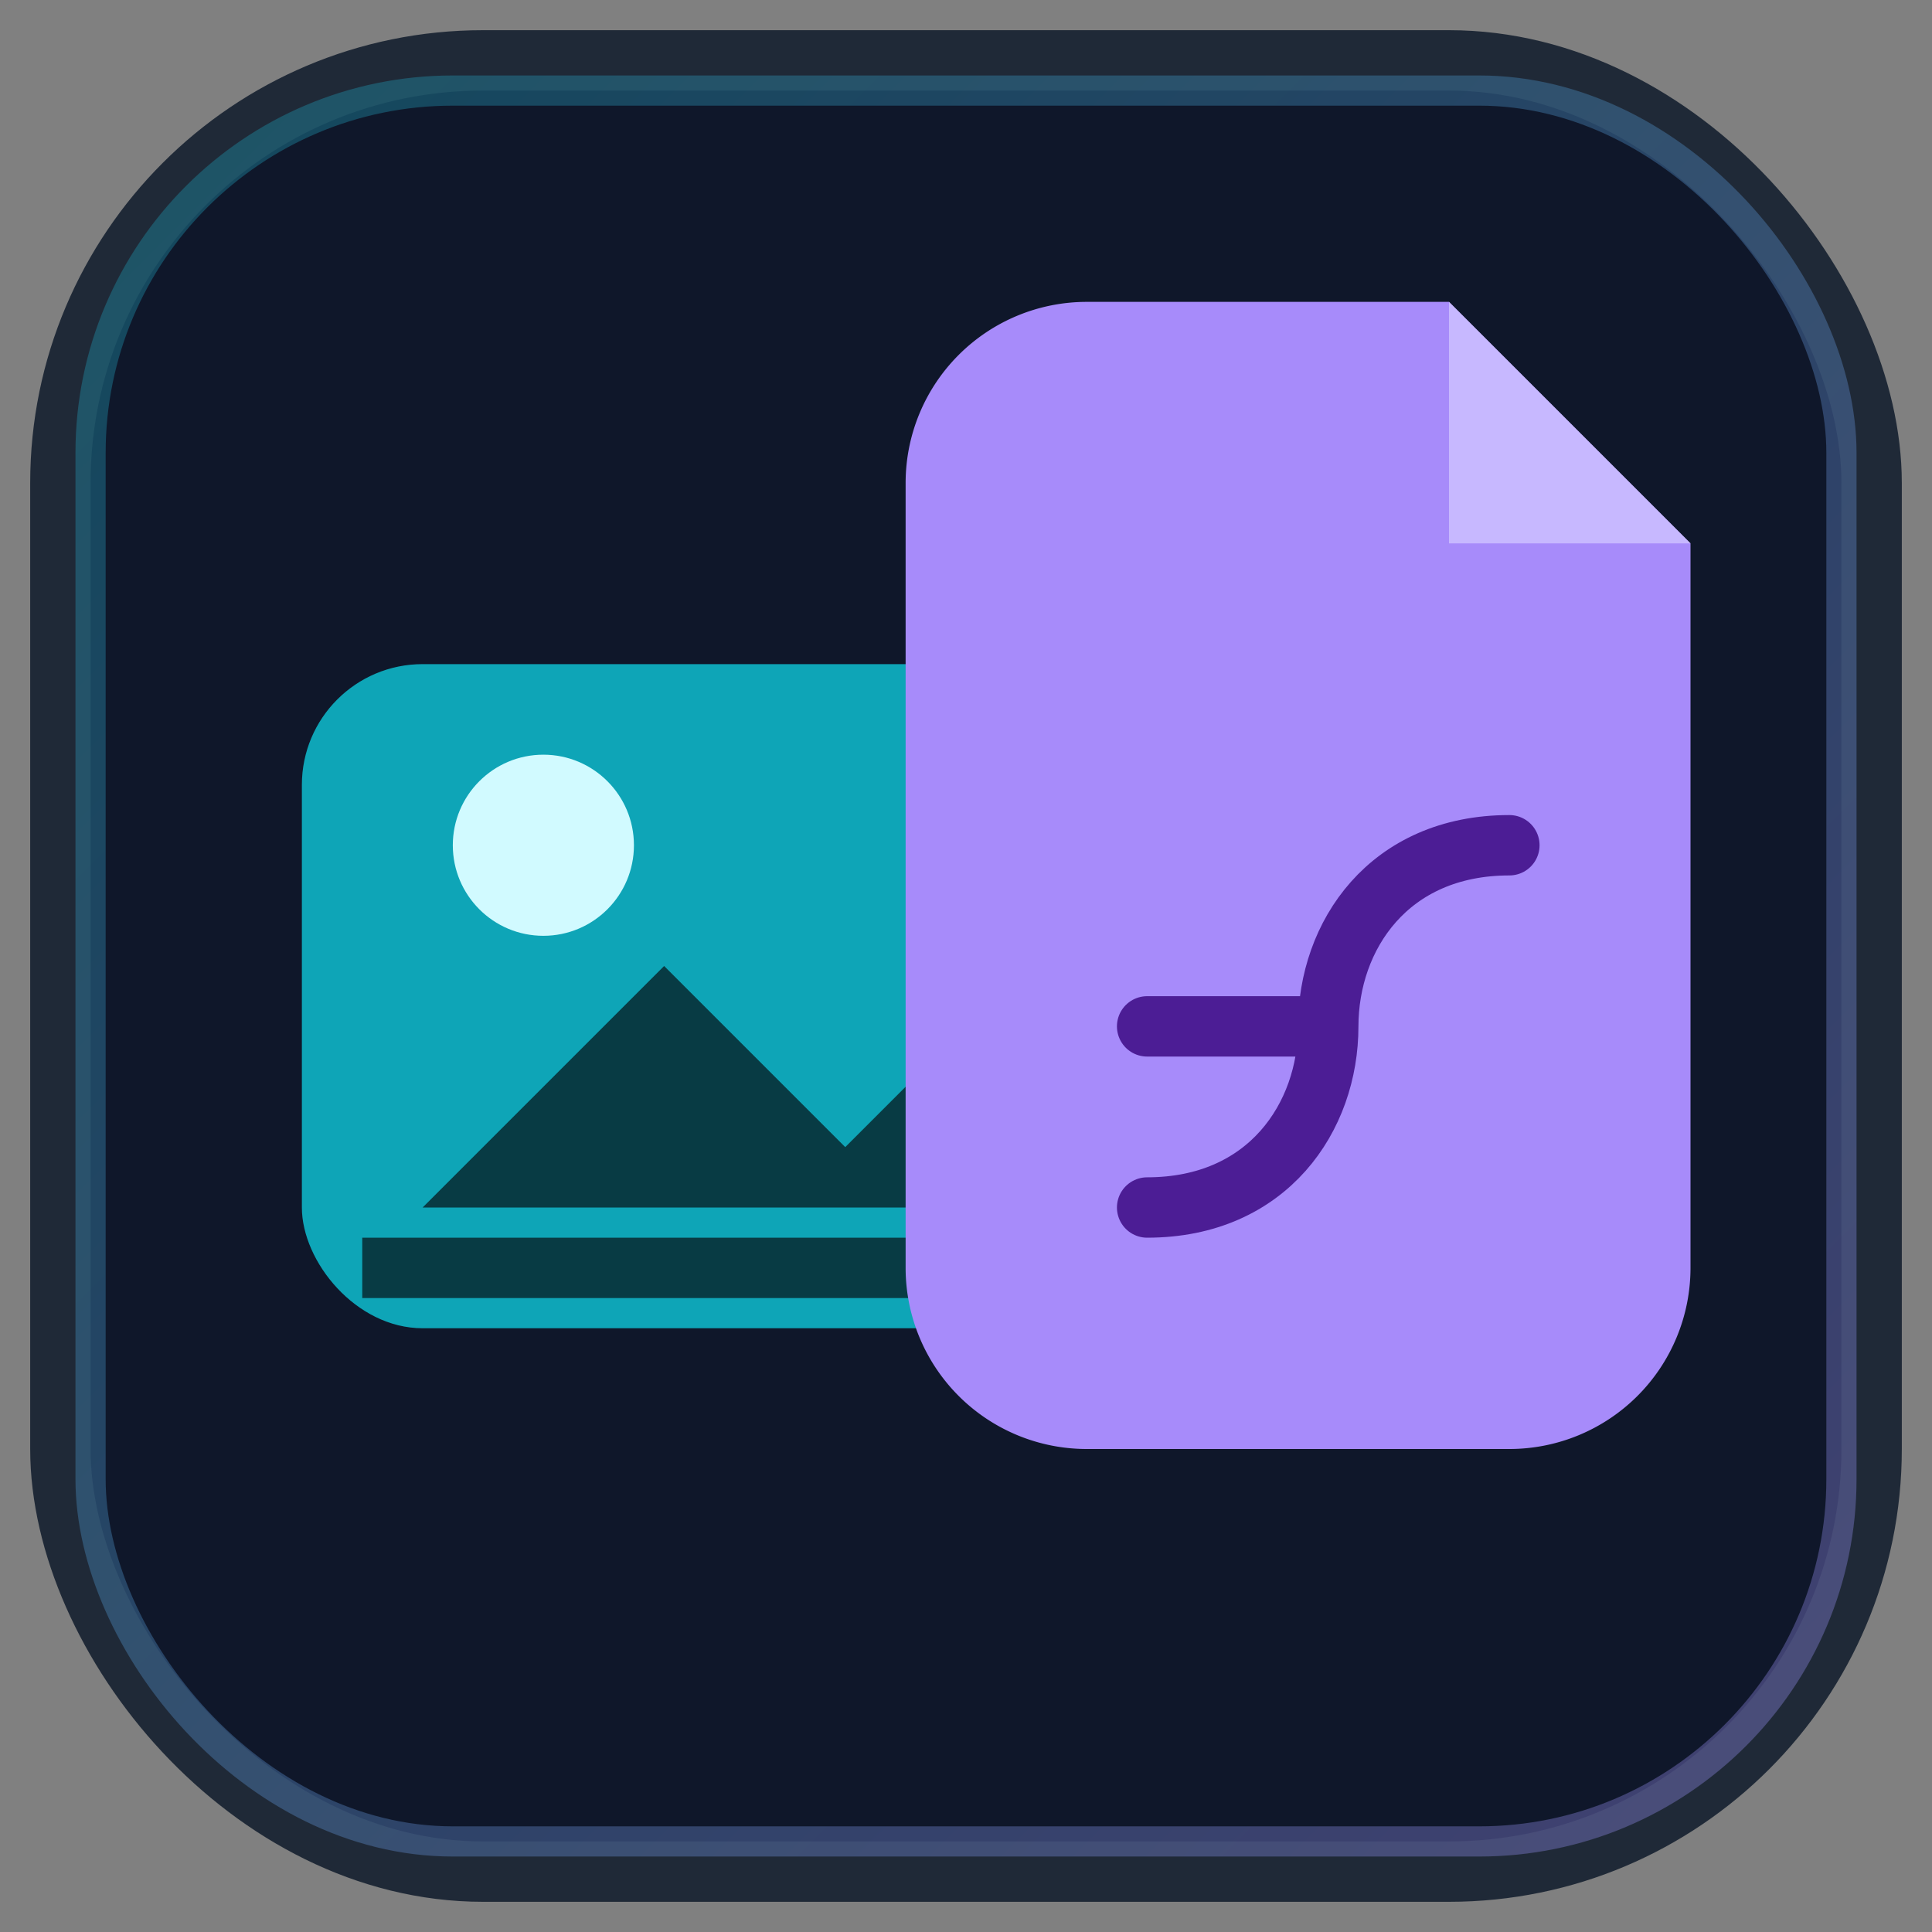 <svg xmlns="http://www.w3.org/2000/svg" width="64" height="64" viewBox="0 0 64 64" fill="none">
  <rect x="0" y="0" width="64" height="64" fill="#808080" stroke="none"/>
  <defs>
    <linearGradient id="g1" x1="0" y1="0" x2="64" y2="64" gradientUnits="userSpaceOnUse">
      <stop stop-color="#0ea5b7"/>
      <stop offset="1" stop-color="#a78bfa"/>
    </linearGradient>
  </defs>
  <!-- rounded base -->
  <rect x="2" y="2" width="60" height="60" rx="14" fill="#0f172a"/>
  <rect x="2" y="2" width="60" height="60" rx="14" stroke="#1f2937" stroke-width="2"/>

  <!-- image card -->
  <g>
    <rect x="10" y="22" width="30" height="22" rx="4" fill="#0ea5b7"/>
    <path d="M12 42h26" stroke="#083b44" stroke-width="2"/>
    <circle cx="18" cy="28" r="3" fill="#d1faff"/>
    <path d="M14 40l8-8 6 6 6-6 4 8H14z" fill="#083b44"/>
  </g>

  <!-- pdf sheet with fold -->
  <g>
    <path d="M36 10h12l8 8v24a6 6 0 0 1-6 6H36a6 6 0 0 1-6-6V16a6 6 0 0 1 6-6z" fill="#a78bfa"/>
    <path d="M48 10v8h8" fill="#c7b8ff"/>
    <path d="M44 34c0 3-2 6-6 6m6-6c0-3 2-6 6-6m-6 6h-6" stroke="#4c1d95" stroke-width="2" stroke-linecap="round"/>
  </g>

  <!-- subtle gradient stroke -->
  <rect x="3" y="3" width="58" height="58" rx="12" fill="none" stroke="url(#g1)" opacity=".35"/>
</svg>


